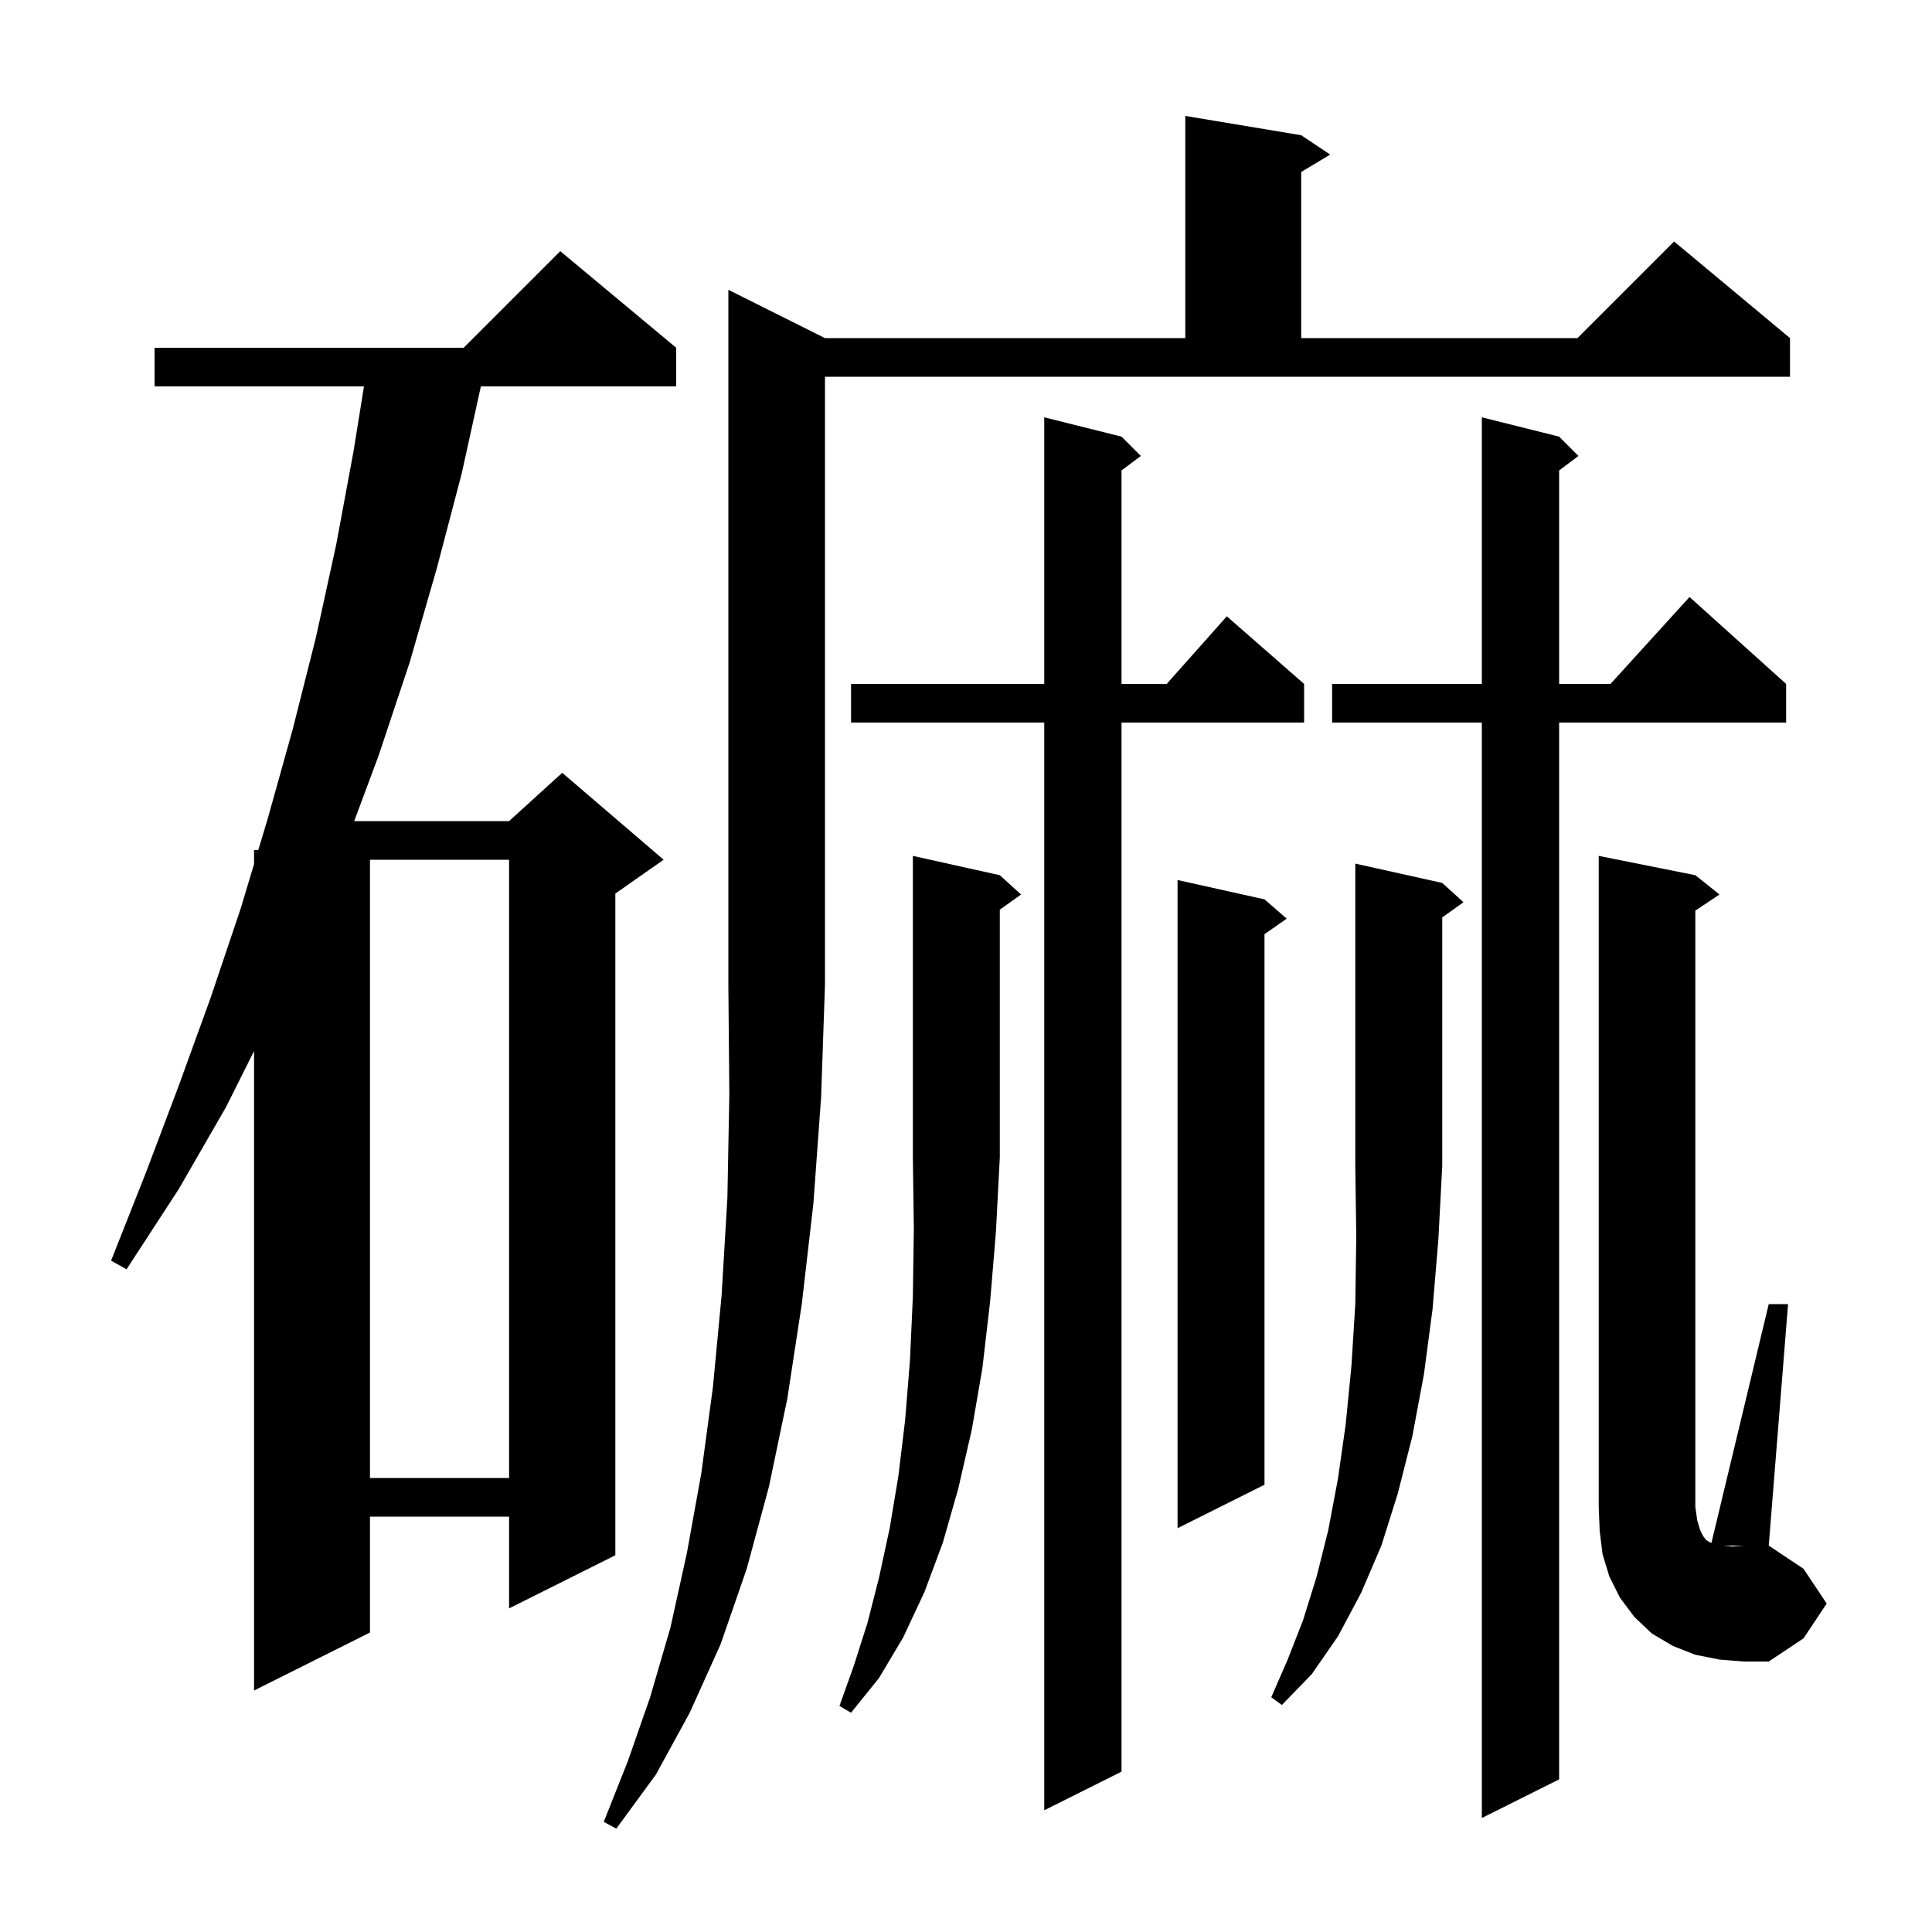 <svg xmlns="http://www.w3.org/2000/svg" xmlns:xlink="http://www.w3.org/1999/xlink" version="1.1" baseProfile="full" viewBox="0 0 200 200" width="200" height="200">
<g fill="black">
<path d="M 85.4 35.0 L 122.7 35.0 L 122.7 12.0 L 134.7 14.0 L 137.7 16.0 L 134.7 17.8 L 134.7 35.0 L 163.3 35.0 L 173.3 25.0 L 185.3 35.0 L 185.3 39.0 L 85.4 39.0 L 85.4 102.0 L 85.0 113.6 L 84.2 124.6 L 83.0 135.0 L 81.5 144.8 L 79.6 153.9 L 77.3 162.4 L 74.6 170.2 L 71.4 177.3 L 67.9 183.7 L 63.8 189.3 L 62.5 188.6 L 65.0 182.3 L 67.3 175.7 L 69.4 168.5 L 71.1 160.8 L 72.6 152.5 L 73.8 143.6 L 74.7 134.1 L 75.3 124.0 L 75.5 113.3 L 75.4 102.0 L 75.4 30.0 Z M 161.4 45.2 L 163.4 47.2 L 161.4 48.7 L 161.4 70.8 L 166.718 70.8 L 174.9 61.8 L 184.9 70.8 L 184.9 74.8 L 161.4 74.8 L 161.4 184.2 L 153.4 188.2 L 153.4 74.8 L 137.9 74.8 L 137.9 70.8 L 153.4 70.8 L 153.4 43.2 Z M 116.1 45.2 L 118.1 47.2 L 116.1 48.7 L 116.1 70.8 L 120.778 70.8 L 127.0 63.8 L 135.0 70.8 L 135.0 74.8 L 116.1 74.8 L 116.1 183.4 L 108.1 187.4 L 108.1 74.8 L 88.1 74.8 L 88.1 70.8 L 108.1 70.8 L 108.1 43.2 Z M 103.5 90.6 L 105.7 92.6 L 103.5 94.171 L 103.5 119.8 L 103.1 127.5 L 102.5 134.7 L 101.7 141.6 L 100.6 148.0 L 99.2 154.1 L 97.6 159.7 L 95.7 164.8 L 93.5 169.5 L 91.0 173.7 L 88.1 177.3 L 86.9 176.6 L 88.4 172.4 L 89.8 168.0 L 91.0 163.3 L 92.1 158.2 L 93.0 152.8 L 93.7 147.0 L 94.2 140.8 L 94.5 134.2 L 94.6 127.2 L 94.5 119.8 L 94.5 88.6 Z M 149.3 91.4 L 151.5 93.4 L 149.3 94.971 L 149.3 120.7 L 148.9 128.3 L 148.3 135.5 L 147.4 142.3 L 146.2 148.7 L 144.7 154.6 L 143.0 160.0 L 140.9 164.9 L 138.5 169.4 L 135.8 173.3 L 132.7 176.5 L 131.6 175.7 L 133.3 171.8 L 134.9 167.7 L 136.3 163.2 L 137.5 158.4 L 138.5 153.1 L 139.3 147.5 L 139.9 141.4 L 140.3 135.0 L 140.4 128.0 L 140.3 120.7 L 140.3 89.4 Z M 70.0 36.0 L 70.0 40.0 L 49.78 40.0 L 47.8 49.0 L 45.2 58.9 L 42.4 68.6 L 39.2 78.2 L 36.668 85.0 L 52.7 85.0 L 58.2 80.0 L 68.7 89.0 L 63.7 92.5 L 63.7 161.0 L 52.7 166.5 L 52.7 157.0 L 38.3 157.0 L 38.3 169.0 L 26.3 175.0 L 26.3 108.8 L 23.4 114.6 L 18.5 123.1 L 13.1 131.4 L 11.5 130.5 L 15.1 121.4 L 18.5 112.4 L 21.8 103.3 L 24.9 94.1 L 26.3 89.45 L 26.3 88.0 L 26.737 88.0 L 27.7 84.8 L 30.3 75.5 L 32.7 66.0 L 34.8 56.4 L 36.6 46.7 L 37.678 40.0 L 16.0 40.0 L 16.0 36.0 L 48.0 36.0 L 58.0 26.0 Z M 189.1 166.0 L 186.7 169.6 L 183.1 172.0 L 180.5 172.0 L 178.0 171.8 L 175.5 171.3 L 173.2 170.4 L 171.0 169.1 L 169.2 167.4 L 167.7 165.4 L 166.6 163.2 L 165.9 160.9 L 165.6 158.5 L 165.5 156.0 L 165.5 88.6 L 175.5 90.6 L 178.0 92.6 L 175.5 94.267 L 175.5 156.0 L 175.7 157.4 L 176.0 158.4 L 176.3 159.0 L 176.6 159.4 L 176.9 159.6 L 177.164 159.732 L 183.1 135.0 L 185.1 135.0 L 183.1 160.0 L 178.4 160.0 L 179.3 160.1 L 180.5 160.0 L 183.1 160.0 L 186.7 162.4 Z M 130.9 93.1 L 133.2 95.1 L 130.9 96.705 L 130.9 153.7 L 121.9 158.2 L 121.9 91.1 Z M 38.3 89.0 L 38.3 153.0 L 52.7 153.0 L 52.7 89.0 Z " />
</g>
</svg>
